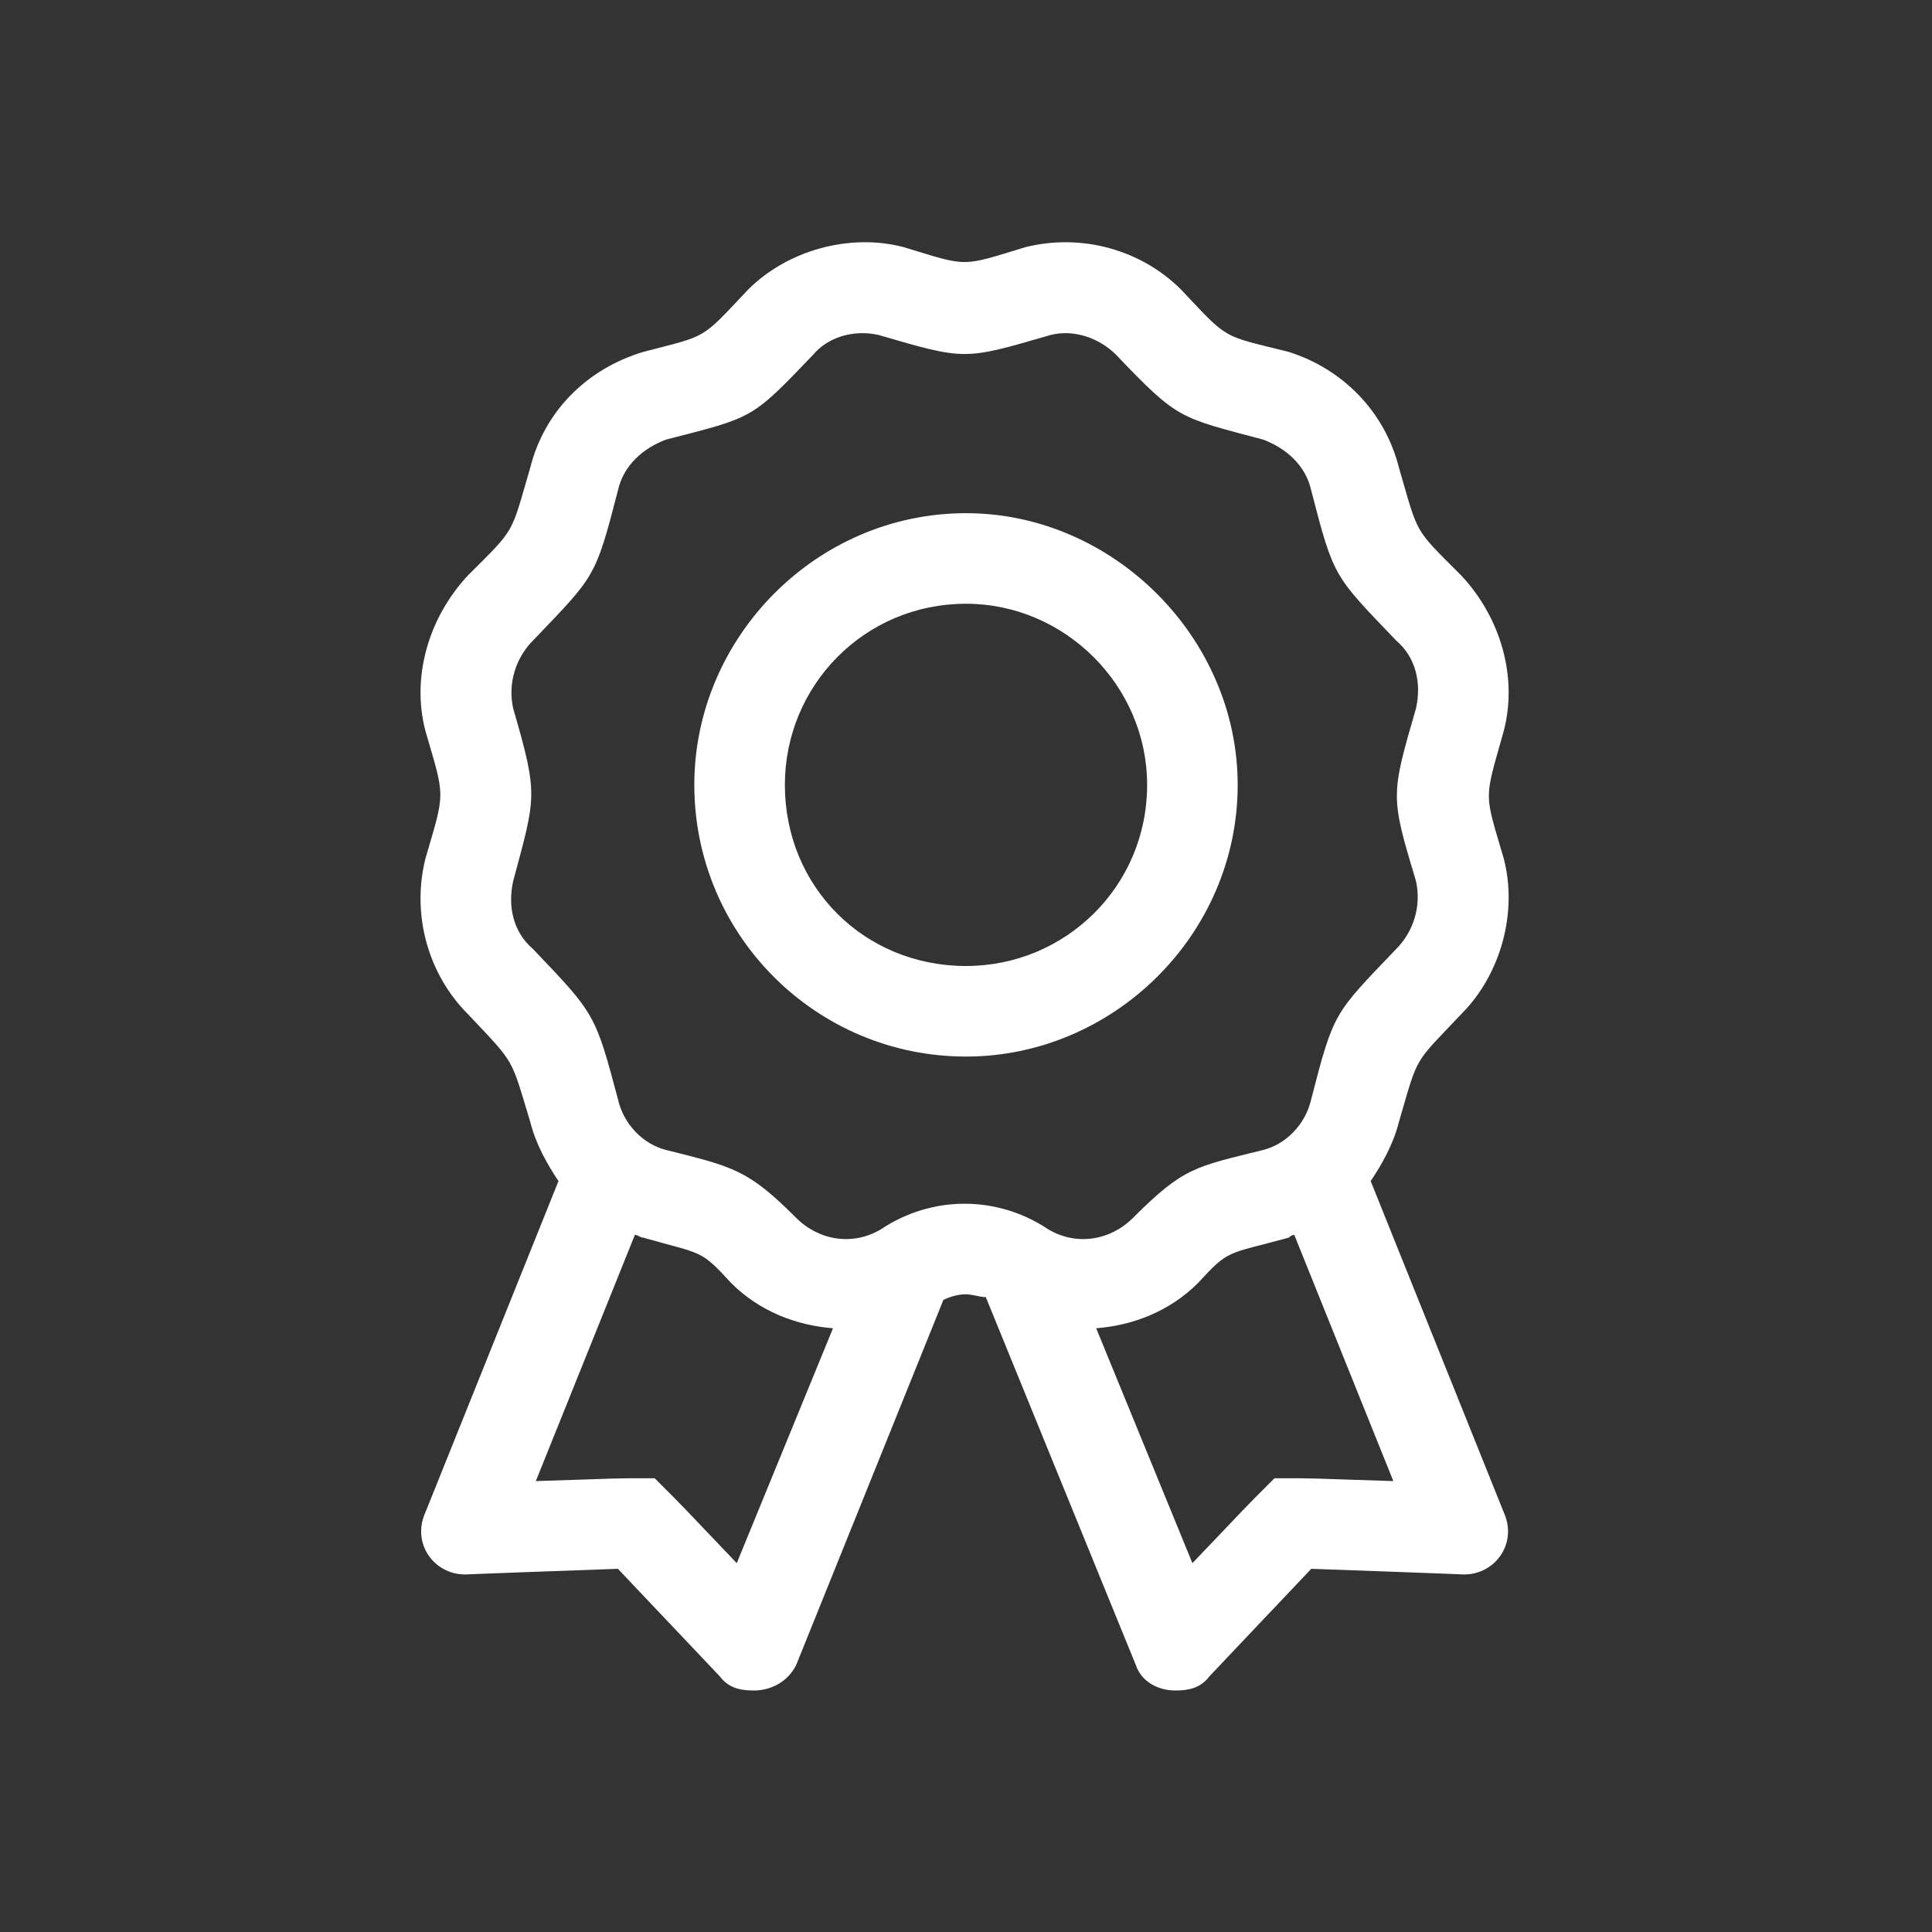 <svg width="96" height="96" viewBox="0 0 96 96" fill="none" xmlns="http://www.w3.org/2000/svg">
<rect x="0" y="0" width="96" height="96" fill="#333333" stroke="none"/>
<path d="M48 25.5C40.547 25.5 34.5 31.688 34.5 39C34.5 46.453 40.547 52.5 48 52.5C55.312 52.5 61.5 46.453 61.5 39C61.5 31.688 55.312 25.5 48 25.5ZM48 48C42.938 48 39 44.062 39 39C39 34.078 42.938 30 48 30C52.922 30 57 34.078 57 39C57 44.062 52.922 48 48 48ZM72.609 50.391C74.578 48.422 75.422 45.328 74.719 42.656C73.734 39.281 73.734 39.844 74.719 36.328C75.422 33.656 74.578 30.703 72.609 28.594C70.219 26.203 70.5 26.625 69.516 23.25C68.812 20.438 66.703 18.328 64.031 17.484C60.656 16.641 61.078 16.922 58.688 14.391C56.719 12.422 53.766 11.578 50.953 12.281C47.719 13.266 48.141 13.266 44.906 12.281C42.234 11.578 39.141 12.422 37.172 14.391C34.781 16.922 35.203 16.641 31.969 17.484C29.156 18.328 27.047 20.438 26.344 23.25C25.359 26.625 25.641 26.203 23.25 28.594C21.281 30.703 20.438 33.656 21.141 36.328C22.125 39.703 22.125 39.281 21.141 42.656C20.438 45.469 21.281 48.422 23.25 50.391C25.641 52.922 25.359 52.5 26.344 55.734C26.625 56.859 27.188 57.844 27.75 58.688L21.141 75.141C20.438 76.688 21.562 78.234 23.109 78.234C23.25 78.234 22.828 78.234 30.703 77.953L35.766 83.297C36.188 83.859 36.75 84 37.453 84C38.297 84 39.141 83.578 39.562 82.734L46.875 64.594C47.156 64.453 47.578 64.312 48 64.312C48.281 64.312 48.703 64.453 48.984 64.453L56.438 82.734C56.719 83.578 57.562 84 58.406 84C59.109 84 59.672 83.859 60.094 83.297L65.156 77.953C73.031 78.234 72.609 78.234 72.75 78.234C74.297 78.234 75.422 76.688 74.719 75.141L68.109 58.688C68.672 57.844 69.234 56.859 69.516 55.734C70.5 52.359 70.219 52.922 72.609 50.391ZM36.609 77.672C33.516 74.438 34.359 75.281 32.531 73.453C30 73.453 31.266 73.453 26.625 73.594L31.547 61.359C31.688 61.359 31.828 61.5 31.969 61.5C34.922 62.344 34.781 62.062 36.328 63.75C37.734 65.156 39.562 65.859 41.391 66L36.609 77.672ZM69.234 73.594C64.594 73.453 65.859 73.453 63.328 73.453C61.5 75.281 62.344 74.438 59.25 77.672L54.469 66C56.297 65.859 58.125 65.156 59.531 63.75C61.078 62.062 60.938 62.344 64.031 61.5C64.031 61.5 64.172 61.359 64.312 61.359L69.234 73.594ZM65.156 54.609C64.875 55.875 63.891 56.859 62.766 57.141C59.391 57.984 58.828 57.984 56.297 60.516C55.172 61.641 53.484 61.922 52.078 61.078C49.547 59.391 46.312 59.391 43.781 61.078C42.375 61.922 40.688 61.641 39.562 60.516C37.172 58.125 36.469 57.984 33.094 57.141C31.969 56.859 30.984 55.875 30.703 54.609C29.578 50.391 29.578 50.391 26.484 47.156C25.5 46.312 25.219 45.047 25.5 43.781C26.625 39.562 26.766 39.562 25.5 35.203C25.219 33.938 25.641 32.672 26.484 31.828C29.578 28.594 29.578 28.734 30.703 24.375C30.984 23.109 31.969 22.266 33.094 21.844C37.453 20.719 37.312 20.859 40.406 17.625C41.109 16.781 42.375 16.359 43.641 16.641C48 17.906 47.859 17.906 52.219 16.641C53.344 16.359 54.609 16.781 55.453 17.625C58.547 20.859 58.547 20.719 62.766 21.844C63.891 22.266 64.875 23.109 65.156 24.375C66.281 28.734 66.281 28.594 69.375 31.828C70.359 32.672 70.641 33.938 70.359 35.203C69.094 39.562 69.094 39.562 70.359 43.781C70.641 45.047 70.219 46.312 69.375 47.156C66.281 50.391 66.281 50.25 65.156 54.609Z" fill="white"/>
</svg>
